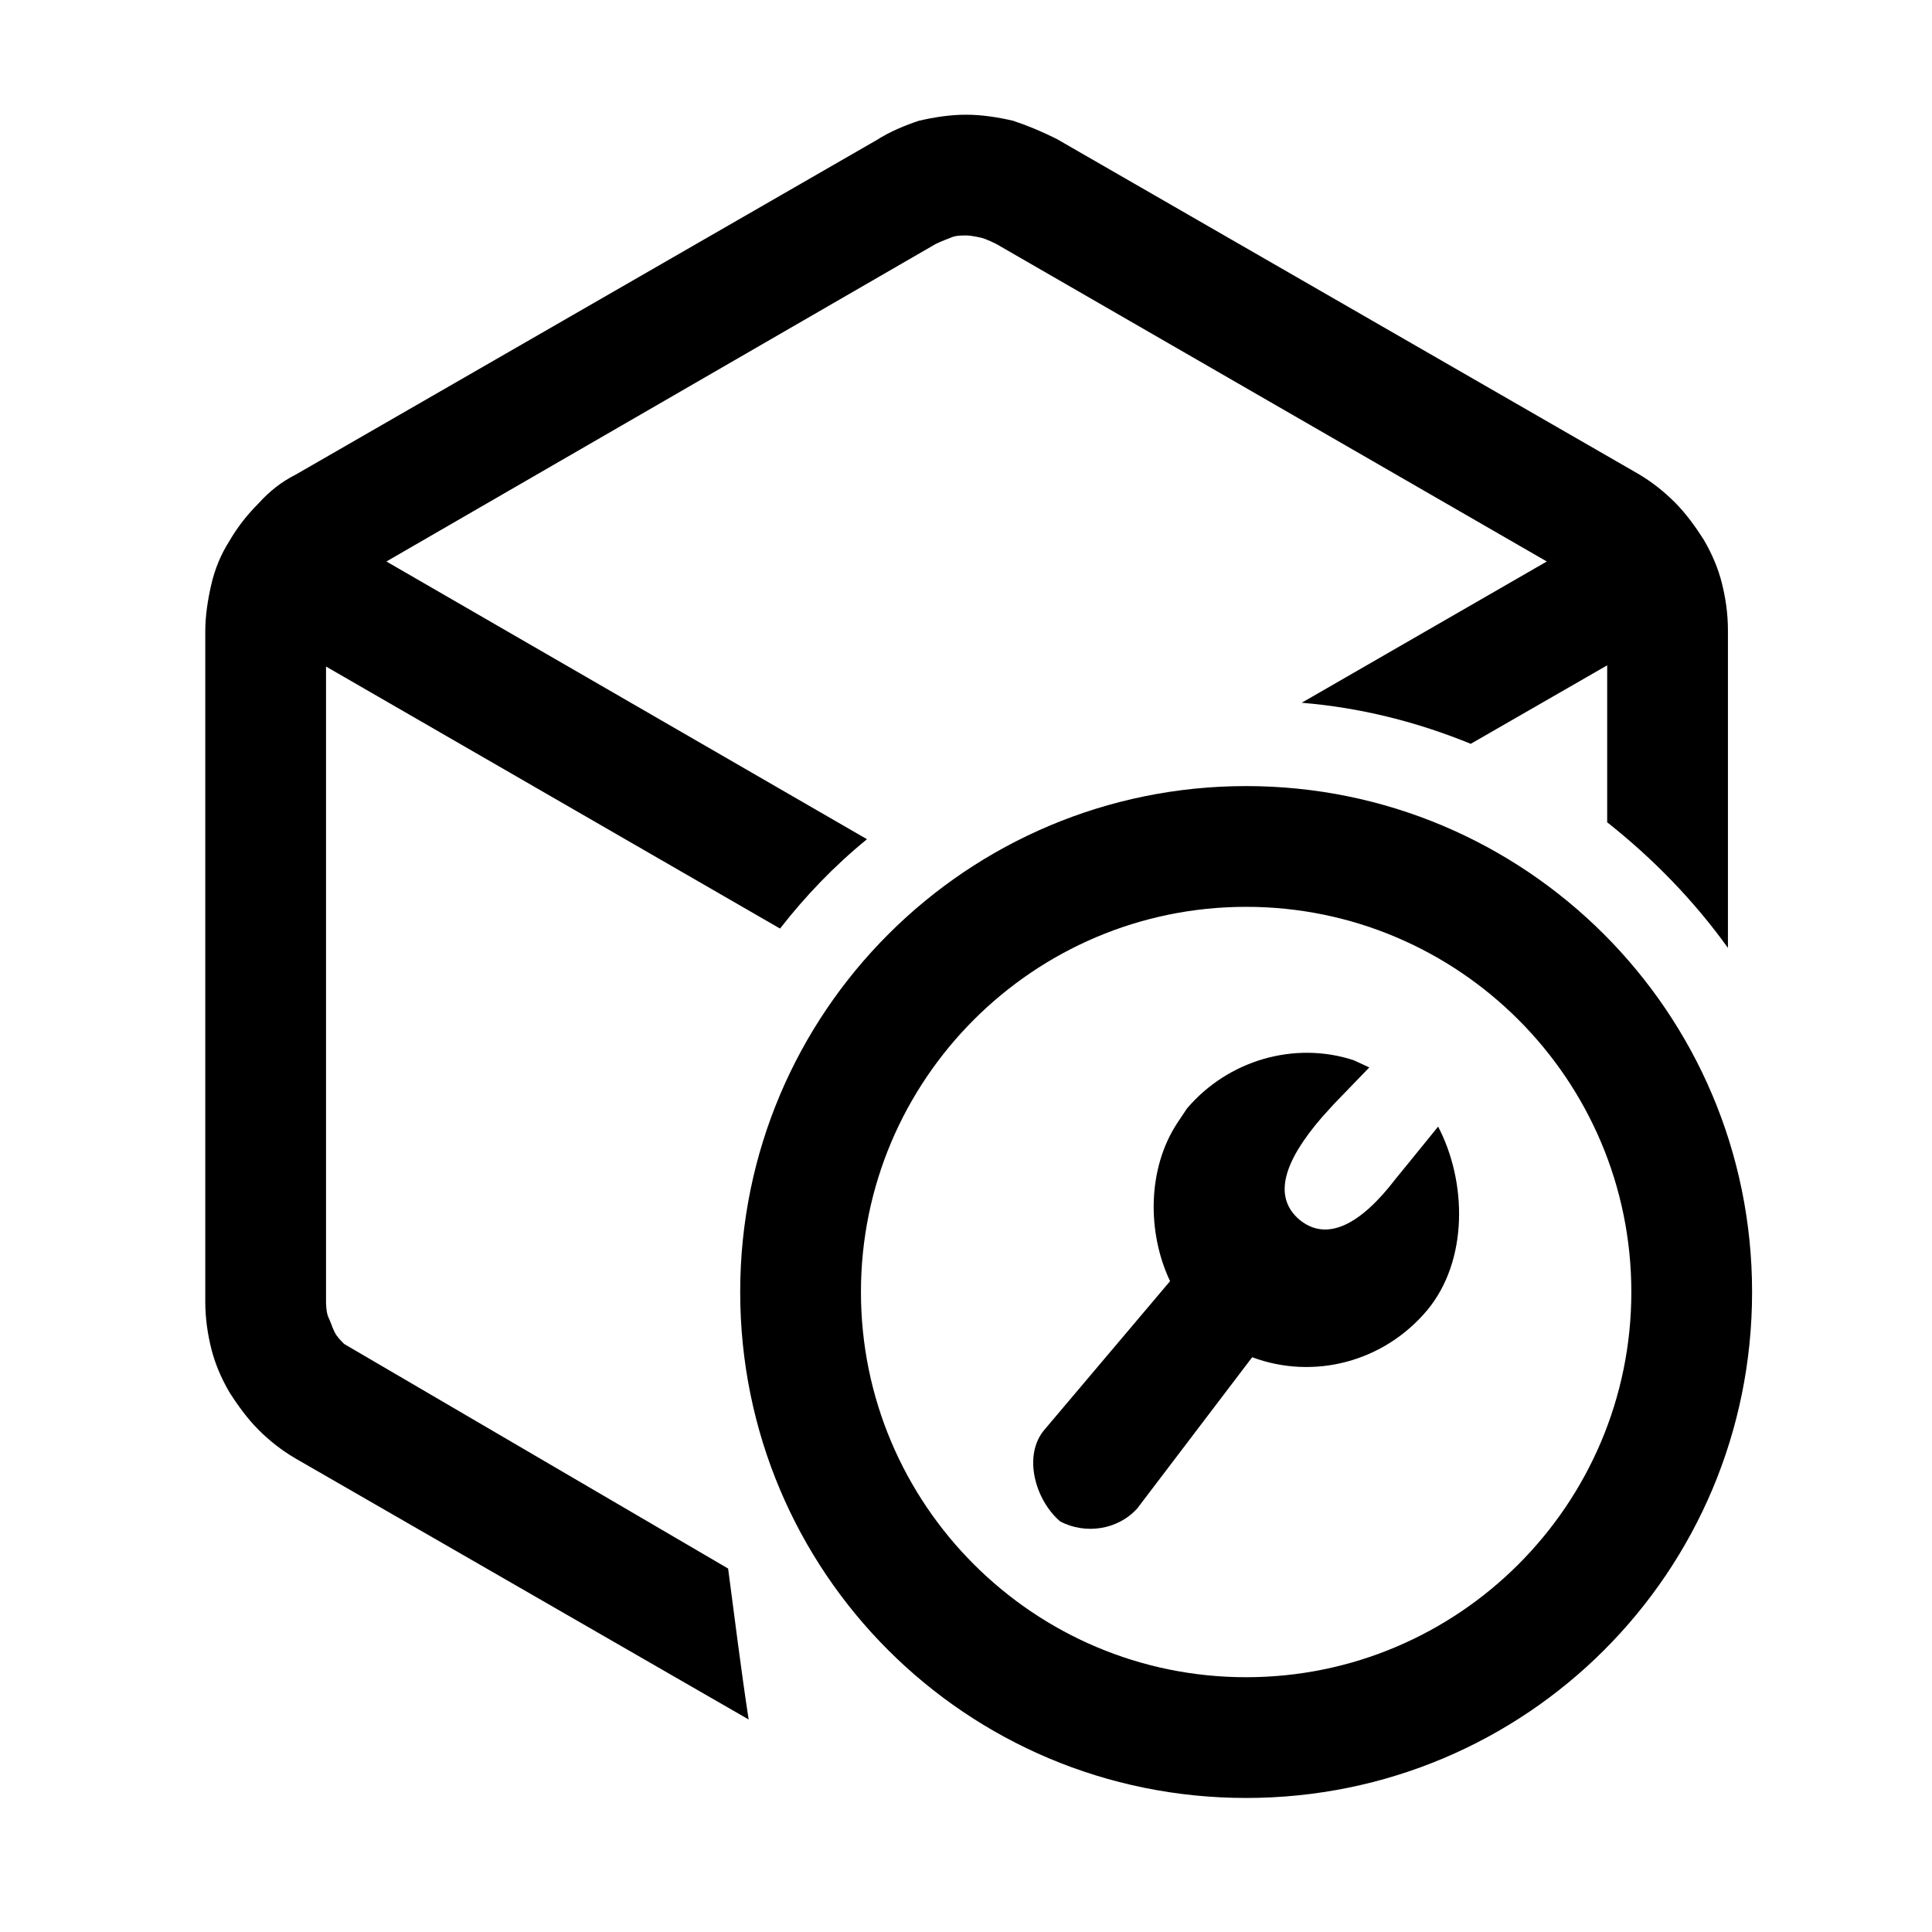 <svg width="16" height="16" viewBox="0 0 16 16" fill="none" xmlns="http://www.w3.org/2000/svg" xmlns:xlink="http://www.w3.org/1999/xlink">
	<desc>
			Created with Pixso.
	</desc>
	<defs>
		<clipPath id="clip225_917">
			<rect id="toolkit" width="16" height="16" fill="white" fill-opacity="0"/>
		</clipPath>
	</defs>
	<rect id="142#工具-toolkit" width="16" height="16" fill="#FFFFFF" fill-opacity="0"/>
	<g clip-path="url(#clip225_917)">
		<path id="_合并" d="M2.45 3.93L7.26 1.16C7.37 1.09 7.49 1.04 7.61 1C7.74 0.97 7.87 0.95 8 0.95C8.13 0.95 8.26 0.97 8.39 1C8.51 1.04 8.63 1.09 8.75 1.15L13.56 3.92C13.68 3.99 13.78 4.07 13.87 4.16C13.96 4.25 14.04 4.36 14.11 4.47C14.18 4.59 14.23 4.71 14.26 4.83C14.29 4.95 14.31 5.08 14.31 5.22L14.31 7.85C14.03 7.46 13.69 7.11 13.31 6.81L13.31 5.51L12.18 6.16C11.74 5.98 11.27 5.86 10.78 5.82L12.81 4.65L8.25 2.02C8.25 2.02 8.17 1.98 8.13 1.97C8.13 1.97 8.05 1.95 8 1.95C7.96 1.95 7.91 1.95 7.87 1.97C7.87 1.97 7.79 2 7.75 2.02L3.2 4.65L7.18 6.95C6.91 7.17 6.67 7.42 6.46 7.69L2.7 5.52L2.7 10.78C2.7 10.78 2.7 10.87 2.72 10.91C2.74 10.95 2.75 10.99 2.77 11.03C2.79 11.07 2.82 11.1 2.85 11.13L6.03 12.99C6.08 13.37 6.14 13.85 6.2 14.24L2.45 12.08C2.33 12.01 2.23 11.93 2.14 11.84C2.05 11.75 1.97 11.64 1.9 11.53C1.83 11.41 1.78 11.29 1.75 11.17C1.72 11.05 1.7 10.92 1.7 10.78L1.7 5.23C1.7 5.1 1.72 4.97 1.75 4.84C1.78 4.71 1.83 4.59 1.9 4.48C1.97 4.36 2.05 4.26 2.14 4.17C2.23 4.07 2.33 3.99 2.45 3.93ZM10.32 6.51C8.01 6.51 6.13 8.38 6.13 10.7C6.13 13.02 8 14.89 10.32 14.89C12.64 14.89 14.51 13.02 14.51 10.7C14.51 8.38 12.63 6.51 10.32 6.51ZM10.32 7.51C8.56 7.51 7.13 8.94 7.13 10.7C7.13 12.46 8.56 13.89 10.32 13.89C12.08 13.89 13.51 12.46 13.51 10.7C13.51 8.94 12.08 7.51 10.32 7.51ZM9.83 9.18C10.17 8.78 10.72 8.62 11.21 8.78L11.34 8.84L11.05 9.14L10.95 9.25C10.63 9.62 10.54 9.91 10.76 10.1C10.99 10.29 11.27 10.14 11.56 9.76L11.65 9.65L11.91 9.33C12.15 9.79 12.16 10.44 11.82 10.85C11.46 11.28 10.88 11.43 10.37 11.24L9.42 12.49C9.26 12.67 8.99 12.71 8.78 12.6C8.57 12.42 8.47 12.05 8.65 11.84L9.69 10.61C9.5 10.21 9.5 9.68 9.75 9.3L9.83 9.18Z" fill="currentColor" fill-opacity="1" fill-rule="evenodd"/>
	</g>
</svg>
